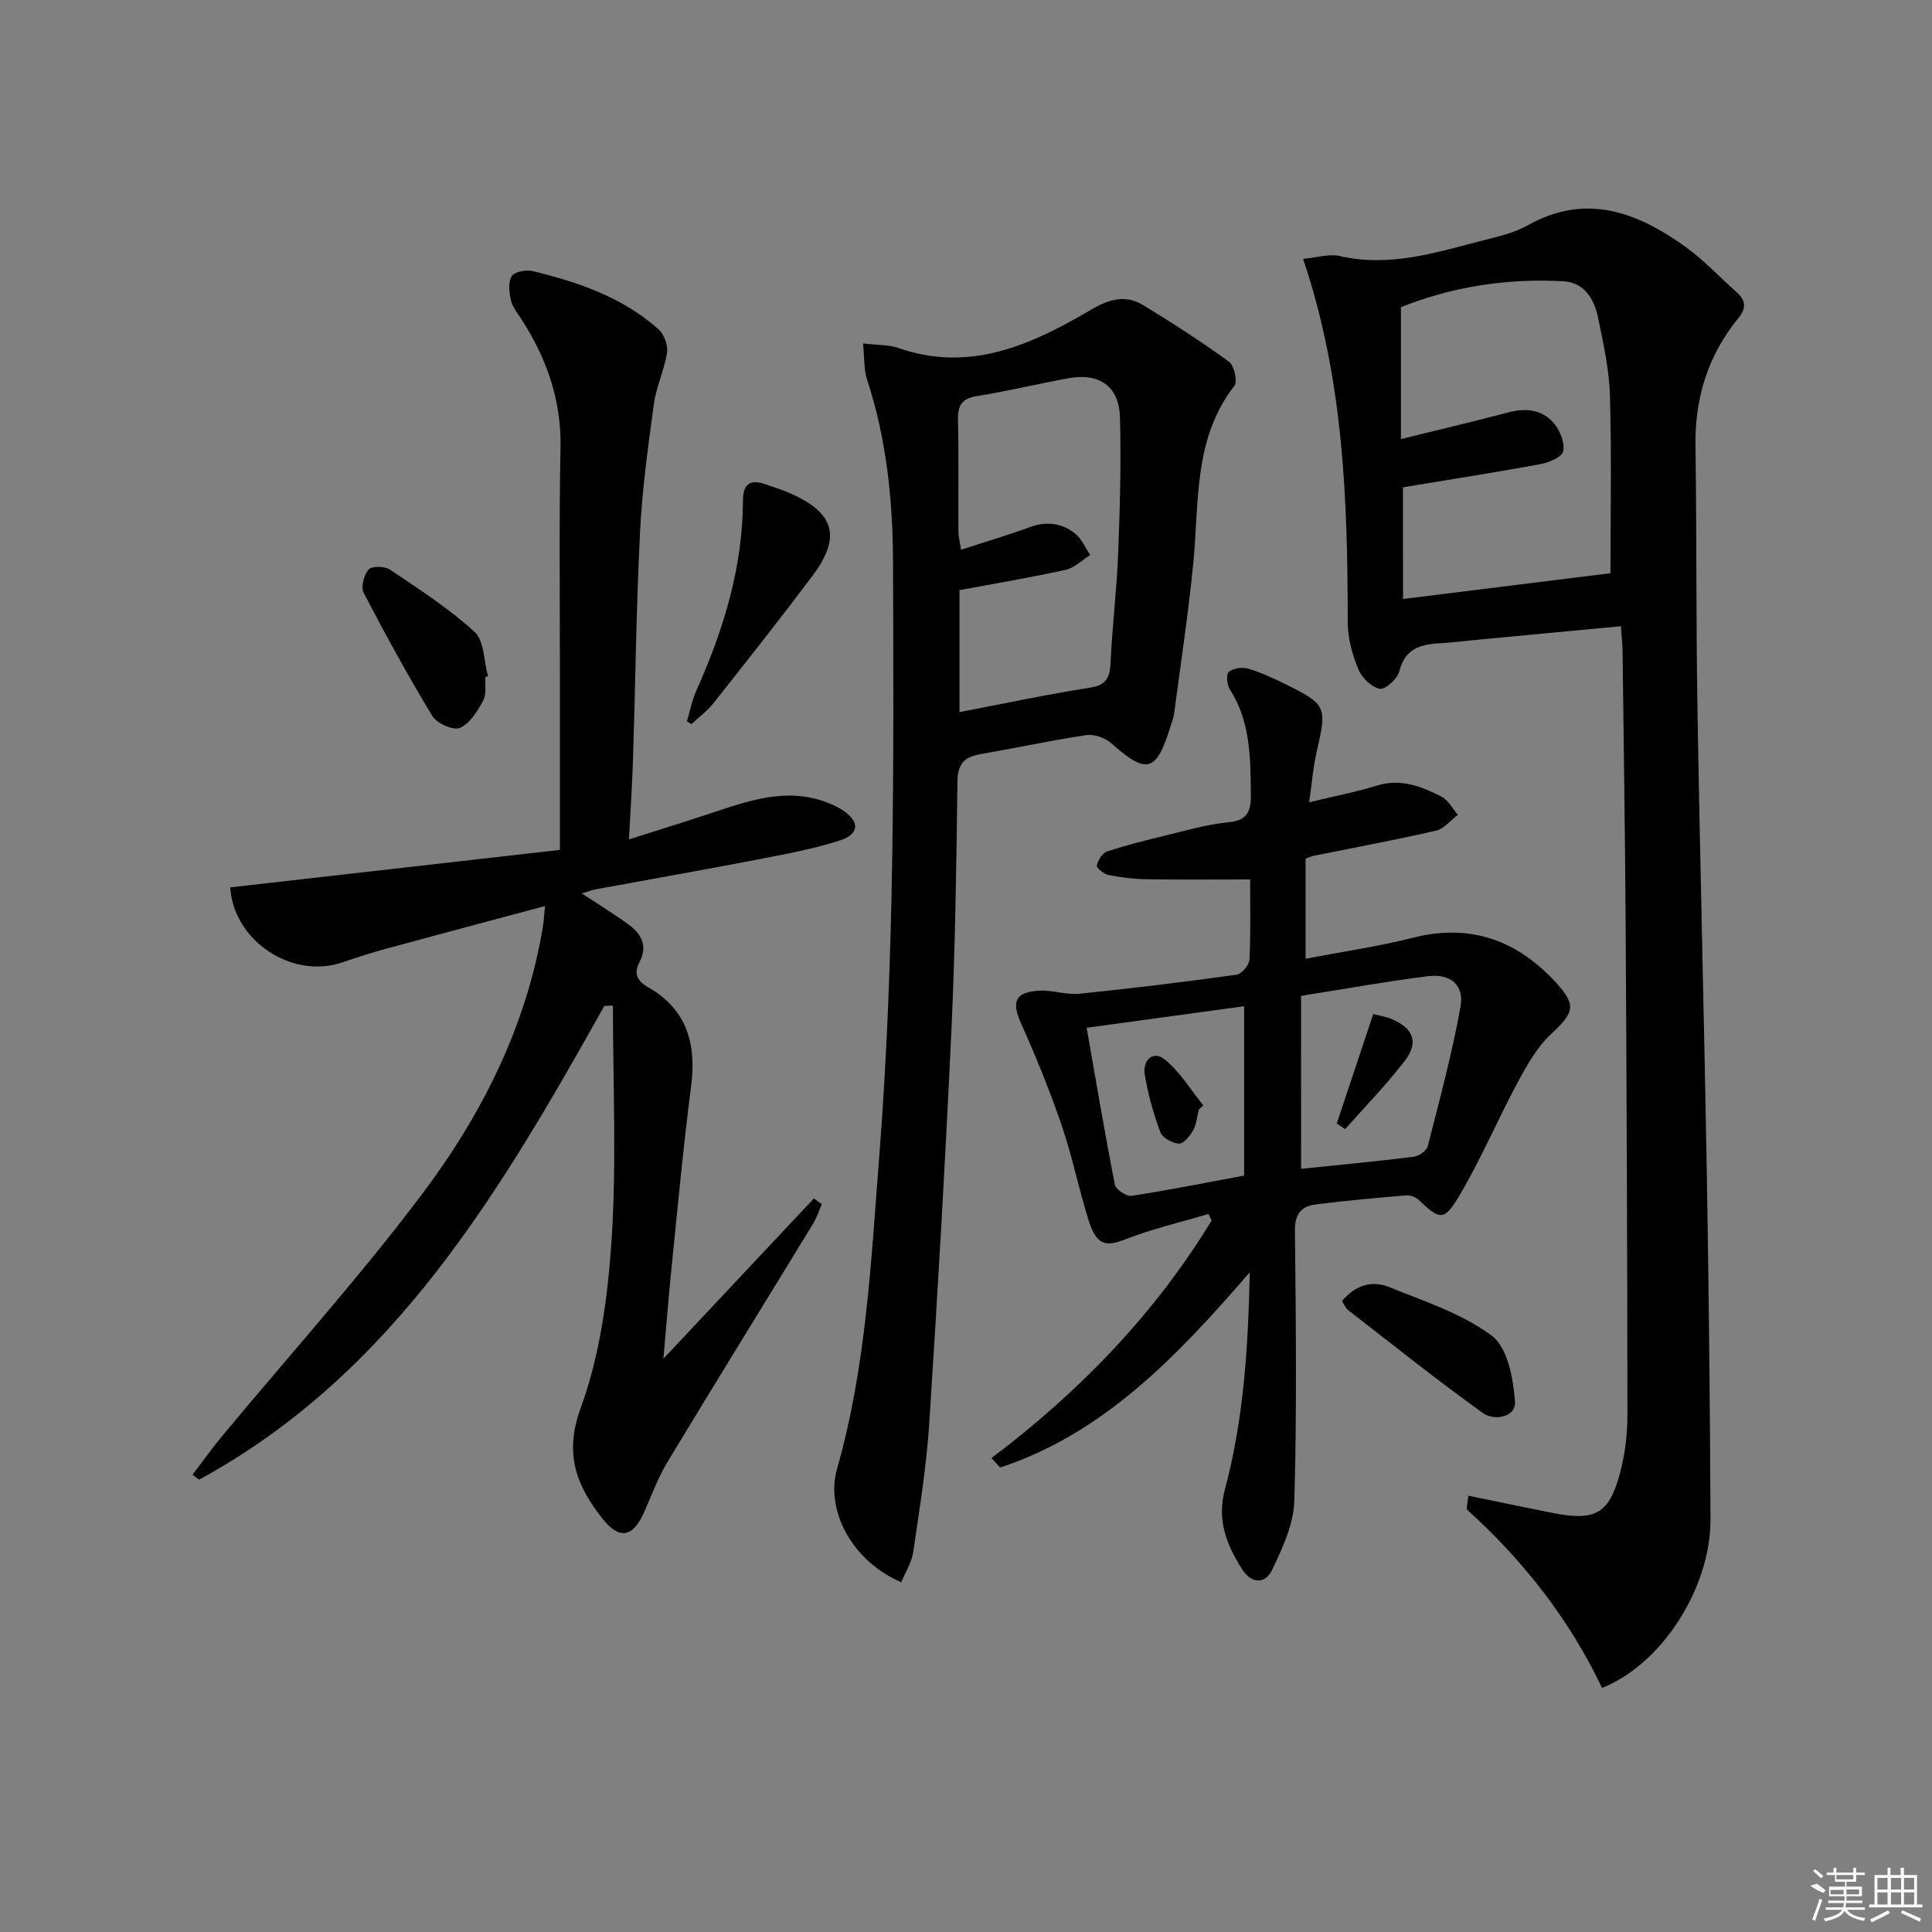 <svg enable-background="new 0 0 400 400" viewBox="0 0 400 400" xmlns="http://www.w3.org/2000/svg"><rect x="0" y="0" width="400" height="400" fill="#808080" stroke="none"/><path d="m335.59 129.65c-10.23.97-20.12 1.9-30 2.83-2.32.22-4.62.53-6.94.66-4.11.22-7.69.81-8.93 5.83-.38 1.55-2.88 3.84-4.03 3.64-1.7-.29-3.71-2.25-4.43-3.98-1.24-3.01-2.21-6.39-2.22-9.62-.05-25.17-.75-50.24-9.25-75.41 2.92-.27 5.4-1.1 7.57-.6 10.39 2.42 20.08-.77 29.87-3.27 3.05-.78 6.26-1.51 8.96-3.03 12.15-6.84 22.76-2.8 32.83 4.45 3.75 2.7 6.95 6.16 10.43 9.25 1.95 1.73 2.23 3.32.42 5.52-6.25 7.64-8.98 16.46-8.84 26.36.26 18.32.11 36.65.42 54.98.54 32.12 1.39 64.24 1.94 96.37.4 23.64.65 47.29.75 70.93.06 14.14-10.03 29.98-22.45 34.91-6.7-14.08-16.2-26.29-27.85-36.81-.36-.33.06-1.51.16-2.99 6.11 1.25 11.88 2.47 17.67 3.61 8.66 1.69 11.55.08 13.78-8.46 1-3.81 1.49-7.87 1.49-11.82-.02-33.49-.16-66.98-.36-100.48-.12-19.31-.41-38.62-.65-57.94-.03-1.46-.2-2.92-.34-4.93zm-45.11-5.64c14.73-1.83 29.12-3.61 42.95-5.33 0-11.96.25-24.39-.11-36.81-.16-5.43-1.38-10.86-2.48-16.21-.78-3.77-2.91-7.18-7.08-7.42-11.9-.69-23.43 1.21-33.71 5.37v27.29c8.06-1.99 15.13-3.63 22.13-5.5 3.71-.99 7.13-.65 9.59 2.29 1.24 1.49 2.22 3.97 1.88 5.73-.22 1.17-2.9 2.34-4.64 2.66-9.42 1.74-18.88 3.21-28.54 4.81.01 7.53.01 15.1.01 23.12z"/><path d="m125.12 208.27c-21.48 38.29-43.54 76.07-83.89 98.08-.46-.34-.91-.68-1.37-1.02 2.06-2.7 4.03-5.48 6.2-8.09 13.81-16.63 28.31-32.73 41.3-49.98 12.36-16.41 21.6-34.71 25.04-55.38.18-1.09.23-2.21.44-4.29-11.44 3.06-22.25 5.93-33.05 8.87-3.03.83-6.03 1.82-9.01 2.82-10.48 3.52-22.49-4.66-23.1-15.56 22.65-2.58 45.3-5.15 68.24-7.76 0-13.51-.01-25.66 0-37.81.01-15.13-.18-30.26.13-45.38.2-9.9-2.86-18.59-8.12-26.72-.81-1.25-1.84-2.51-2.15-3.9-.36-1.63-.62-3.79.18-4.99.62-.94 3.06-1.35 4.45-1.01 9.42 2.31 18.55 5.43 25.94 12.04 1.15 1.03 1.98 3.31 1.75 4.82-.54 3.57-2.22 6.98-2.71 10.56-1.21 8.86-2.44 17.75-2.88 26.67-.78 15.62-.96 31.28-1.45 46.91-.17 5.28-.52 10.55-.84 16.64 5.93-1.89 11.42-3.59 16.86-5.39 7.92-2.62 15.8-5.49 24.24-2.22 1.07.42 2.15.91 3.11 1.54 3.58 2.36 3.58 4.95-.53 6.28-5.63 1.82-11.53 2.88-17.36 4.01-11.08 2.14-22.19 4.08-33.28 6.13-.78.14-1.52.45-2.8.84 3.54 2.33 6.7 4.25 9.68 6.43 2.64 1.93 4.02 4.43 2.27 7.77-1.23 2.34-.6 3.86 1.79 5.22 7.99 4.57 10.03 11.69 8.89 20.47-1.58 12.17-2.71 24.41-3.96 36.62-.64 6.25-1.13 12.51-1.78 19.82 10.79-11.49 20.97-22.34 31.16-33.19.55.4 1.09.8 1.64 1.2-.59 1.34-1.04 2.78-1.8 4.02-10.05 16.47-20.21 32.87-30.18 49.38-1.96 3.25-3.27 6.89-4.82 10.38-2.33 5.24-5.15 5.77-8.71 1.2-5.28-6.77-7.91-13.24-4.41-22.8 4.03-11.02 5.64-23.24 6.41-35.06 1.03-16.02.26-32.16.26-48.25-.59.03-1.19.06-1.78.08z"/><path d="m178.68 71.1c3.14.38 5.38.27 7.34.95 14.92 5.2 27.65-.75 39.97-7.98 3.73-2.19 7.08-3.08 10.68-.9 6.06 3.68 12.03 7.54 17.76 11.7 1.09.79 1.84 4.09 1.15 4.98-8.55 10.99-7.28 24.1-8.52 36.73-1.02 10.4-2.6 20.74-3.96 31.1-.13.98-.52 1.92-.81 2.87-2.88 9.35-4.93 9.83-12.25 3.3-1.24-1.11-3.51-1.89-5.13-1.65-7.37 1.1-14.67 2.68-22.01 3.96-3.24.57-4.62 1.99-4.67 5.57-.22 17.13-.45 34.27-1.24 51.38-1.27 27.22-2.84 54.43-4.6 81.62-.58 8.91-2.02 17.77-3.32 26.62-.32 2.15-1.62 4.16-2.47 6.23-9.79-4.13-15.85-14.53-13.28-23.55 6.02-21.11 7.01-42.81 8.71-64.48 3.21-41.03 3.01-82.11 2.86-123.21-.05-12.9-1.35-25.48-5.38-37.77-.67-2.11-.52-4.48-.83-7.47zm19.97 76.33c9.5-1.81 18.23-3.69 27.05-5.06 3.55-.55 4.1-2.28 4.24-5.34.35-7.46 1.27-14.9 1.56-22.37.37-9.43.64-18.89.37-28.32-.18-6.34-4.3-9.18-10.53-8.05-6.36 1.15-12.66 2.69-19.04 3.71-3.19.51-4.03 1.96-3.96 4.99.18 7.66.04 15.32.09 22.98.01 1.22.34 2.44.55 3.85 5.08-1.66 9.7-3.02 14.22-4.68 3.43-1.26 6.59-.86 9.33 1.27 1.39 1.08 2.14 2.98 3.19 4.5-1.69 1.06-3.27 2.67-5.11 3.07-7.24 1.6-14.56 2.82-21.96 4.2z"/><path d="m205.27 301.88c18.22-13.74 33.79-29.82 45.59-49.2-.21-.45-.43-.89-.64-1.34-5.76 1.71-11.66 3.07-17.24 5.25-4.07 1.59-5.97 1.21-7.58-3.89-2.05-6.49-3.37-13.21-5.57-19.64-2.44-7.15-5.3-14.18-8.39-21.08-2.04-4.55-1.36-6.56 3.66-6.87 2.78-.17 5.65.91 8.4.63 10.87-1.1 21.71-2.44 32.53-3.94 1.05-.15 2.61-2.01 2.66-3.14.27-5.63.13-11.28.13-16.58-7.37 0-14.42.07-21.46-.04-2.63-.04-5.28-.37-7.86-.88-.95-.19-2.51-1.46-2.41-1.95.23-1.1 1.13-2.59 2.1-2.91 3.92-1.31 7.96-2.31 11.98-3.28 4.35-1.05 8.7-2.36 13.13-2.77 4.14-.38 4.72-2.48 4.68-5.9-.09-7.51-.07-14.97-4.37-21.65-.6-.93-.77-3.14-.2-3.6.93-.75 2.78-1.03 3.98-.67 2.69.8 5.28 2 7.81 3.25 8.42 4.17 8.55 4.69 6.44 13.77-.77 3.32-1.03 6.77-1.59 10.65 5.13-1.24 9.65-2.1 14.02-3.45 4.93-1.52 9.2.15 13.35 2.27 1.41.72 2.29 2.48 3.41 3.77-1.5 1.13-2.86 2.91-4.53 3.29-8.4 1.93-16.89 3.5-25.34 5.21-.47.1-.92.32-1.65.58v20.73c7.53-1.45 14.99-2.52 22.25-4.36 11.93-3.02 21.64.59 29.62 9.33 4.37 4.78 3.61 6.27-1.04 10.62-2.89 2.7-4.99 6.41-6.9 9.96-4.23 7.86-7.69 16.15-12.27 23.78-3.03 5.06-3.94 4.67-8.19.65-.63-.6-1.76-1.06-2.61-.99-6.28.52-12.56 1.08-18.8 1.88-2.91.37-4.31 1.96-4.27 5.4.2 18.65.41 37.32-.12 55.96-.14 4.83-2.45 9.8-4.61 14.31-1.39 2.9-4.23 2.97-6.23-.18-3.22-5.04-5.22-10.2-3.55-16.44 3.82-14.28 4.83-28.91 5.16-45-15.23 17.59-30.28 33.35-51.69 40.42-.61-.66-1.2-1.31-1.79-1.96zm64.11-59.89c7.49-.77 15.4-1.52 23.28-2.49 1.09-.13 2.7-1.24 2.94-2.18 2.45-9.6 5.04-19.18 6.79-28.92.8-4.47-2.09-6.87-6.73-6.29-8.52 1.06-16.97 2.6-26.29 4.07.01 12.27.01 23.67.01 35.81zm-44.4-29.2c1.96 11.19 3.76 21.88 5.85 32.51.2.99 2.39 2.44 3.45 2.28 7.48-1.13 14.91-2.63 23.3-4.19 0-11.69 0-23.28 0-35.06-10.21 1.4-20.51 2.81-32.6 4.46z"/><path d="m142.21 149.34c.65-2.14 1.07-4.38 1.98-6.4 5.6-12.52 9.58-25.42 9.63-39.28.01-3.45 1.47-4.52 4.67-3.39 1.56.55 3.16 1.03 4.68 1.68 9.64 4.11 11.17 9.13 4.98 17.36-6.68 8.88-13.57 17.6-20.47 26.32-1.28 1.61-3.01 2.87-4.53 4.29-.32-.2-.63-.39-.94-.58z"/><path d="m100.5 140.17c-.12 1.65.25 3.57-.47 4.9-1.19 2.17-2.75 4.74-4.81 5.63-1.35.59-4.77-.91-5.69-2.43-5.05-8.33-9.74-16.89-14.23-25.53-.62-1.19.05-3.75 1.04-4.85.67-.75 3.34-.68 4.43.06 6.01 4.06 12.18 8.02 17.49 12.89 2.02 1.86 1.91 6.04 2.77 9.17-.18.05-.36.11-.53.16z"/><path d="m277.83 269.37c2.86-3.37 6.3-4.3 9.71-2.92 7.33 2.96 15.16 5.49 21.34 10.11 3.26 2.44 4.43 8.85 4.78 13.59.25 3.35-4.38 4.03-6.62 2.42-9.52-6.83-18.68-14.16-27.95-21.35-.48-.38-.73-1.06-1.26-1.85z"/><path d="m284.32 209.94c1.39.37 2.7.56 3.88 1.07 4.43 1.91 5.57 4.81 2.67 8.59-3.81 4.97-8.22 9.48-12.38 14.18-.58-.39-1.16-.78-1.73-1.16 2.45-7.37 4.91-14.74 7.56-22.68z"/><path d="m248.19 229.75c-.36 1.43-.46 3.01-1.16 4.26-.66 1.17-1.99 2.82-2.95 2.77-1.37-.07-3.42-1.22-3.85-2.4-1.43-3.85-2.57-7.88-3.22-11.94-.46-2.89 1.68-5.07 4.16-3.07 3.15 2.54 5.35 6.27 7.96 9.48-.31.3-.63.6-.94.9z"/><g fill="#fafafa"><path d="m374.8 390.4 1.4-.4c.7.5 1.3 1 1.8 1.4l-.5.5c-1.5-.6-2.1-1.1-2.7-1.5zm1 7.3-.6-.3c.5-1.4 1.1-2.8 1.5-4.3.2.1.4.2.6.3-.5 1.3-1 2.8-1.5 4.3zm-.4-10.3.4-.4c.4.3 1 .8 1.7 1.4l-.5.5c-.4-.5-1-1-1.6-1.5zm2.5.3h1.7v-1h.6v1h3.5v-1h.6v1h1.8v.5h-1.8v1.4h-2v1h3.2v2h-3.2v.9h3.3v.5h-3.4c0 .3-.1.6-.1.9h4v.5h-3.7c.7.9 1.9 1.5 3.8 1.7-.1.2-.2.4-.3.6-2.1-.4-3.5-1.1-4-2.1-.4 1-1.8 1.7-4 2.2-.1-.2-.2-.4-.3-.6 2.1-.4 3.4-1 3.8-1.8h-3.4v-.5h3.6c.1-.3.1-.6.2-.9h-3.3v-.5h3.4c0-.3 0-.6 0-.9h-3.2v-2h3.3v-1h-2.1v-1.4h-1.7v-.5zm1.1 3.5v1h2.7c0-.3 0-.4 0-.4 0-.1 0-.2 0-.2 0-.1 0-.2 0-.3h-2.7zm1.2-3v.9h3.5v-.9zm4.7 3h-2.6v.6.4h2.6z"/><path d="m393.6 386.7h.6v1.5h2.7v6.1h1.1v.6h-11v-.6h1.1v-6.1h2.7v-1.5h.6v1.5h2.1v-1.5zm-2.7 8.8.4.6c-1.2.6-2.5 1.3-3.8 1.9-.1-.2-.2-.4-.3-.6 1.2-.6 2.5-1.2 3.7-1.9zm-2.2-6.7v2.4h2.1v-2.4zm0 3v2.5h2.1v-2.5zm2.8-3v2.4h2.1v-2.4zm0 3v2.5h2.1v-2.5zm6 6.1c-1.4-.7-2.7-1.3-3.9-1.8l.2-.6c1.5.6 2.7 1.2 3.9 1.7zm-1.2-9.1h-2.1v2.4h2.1zm-2.1 3v2.5h2.1v-2.5z"/></g></svg>